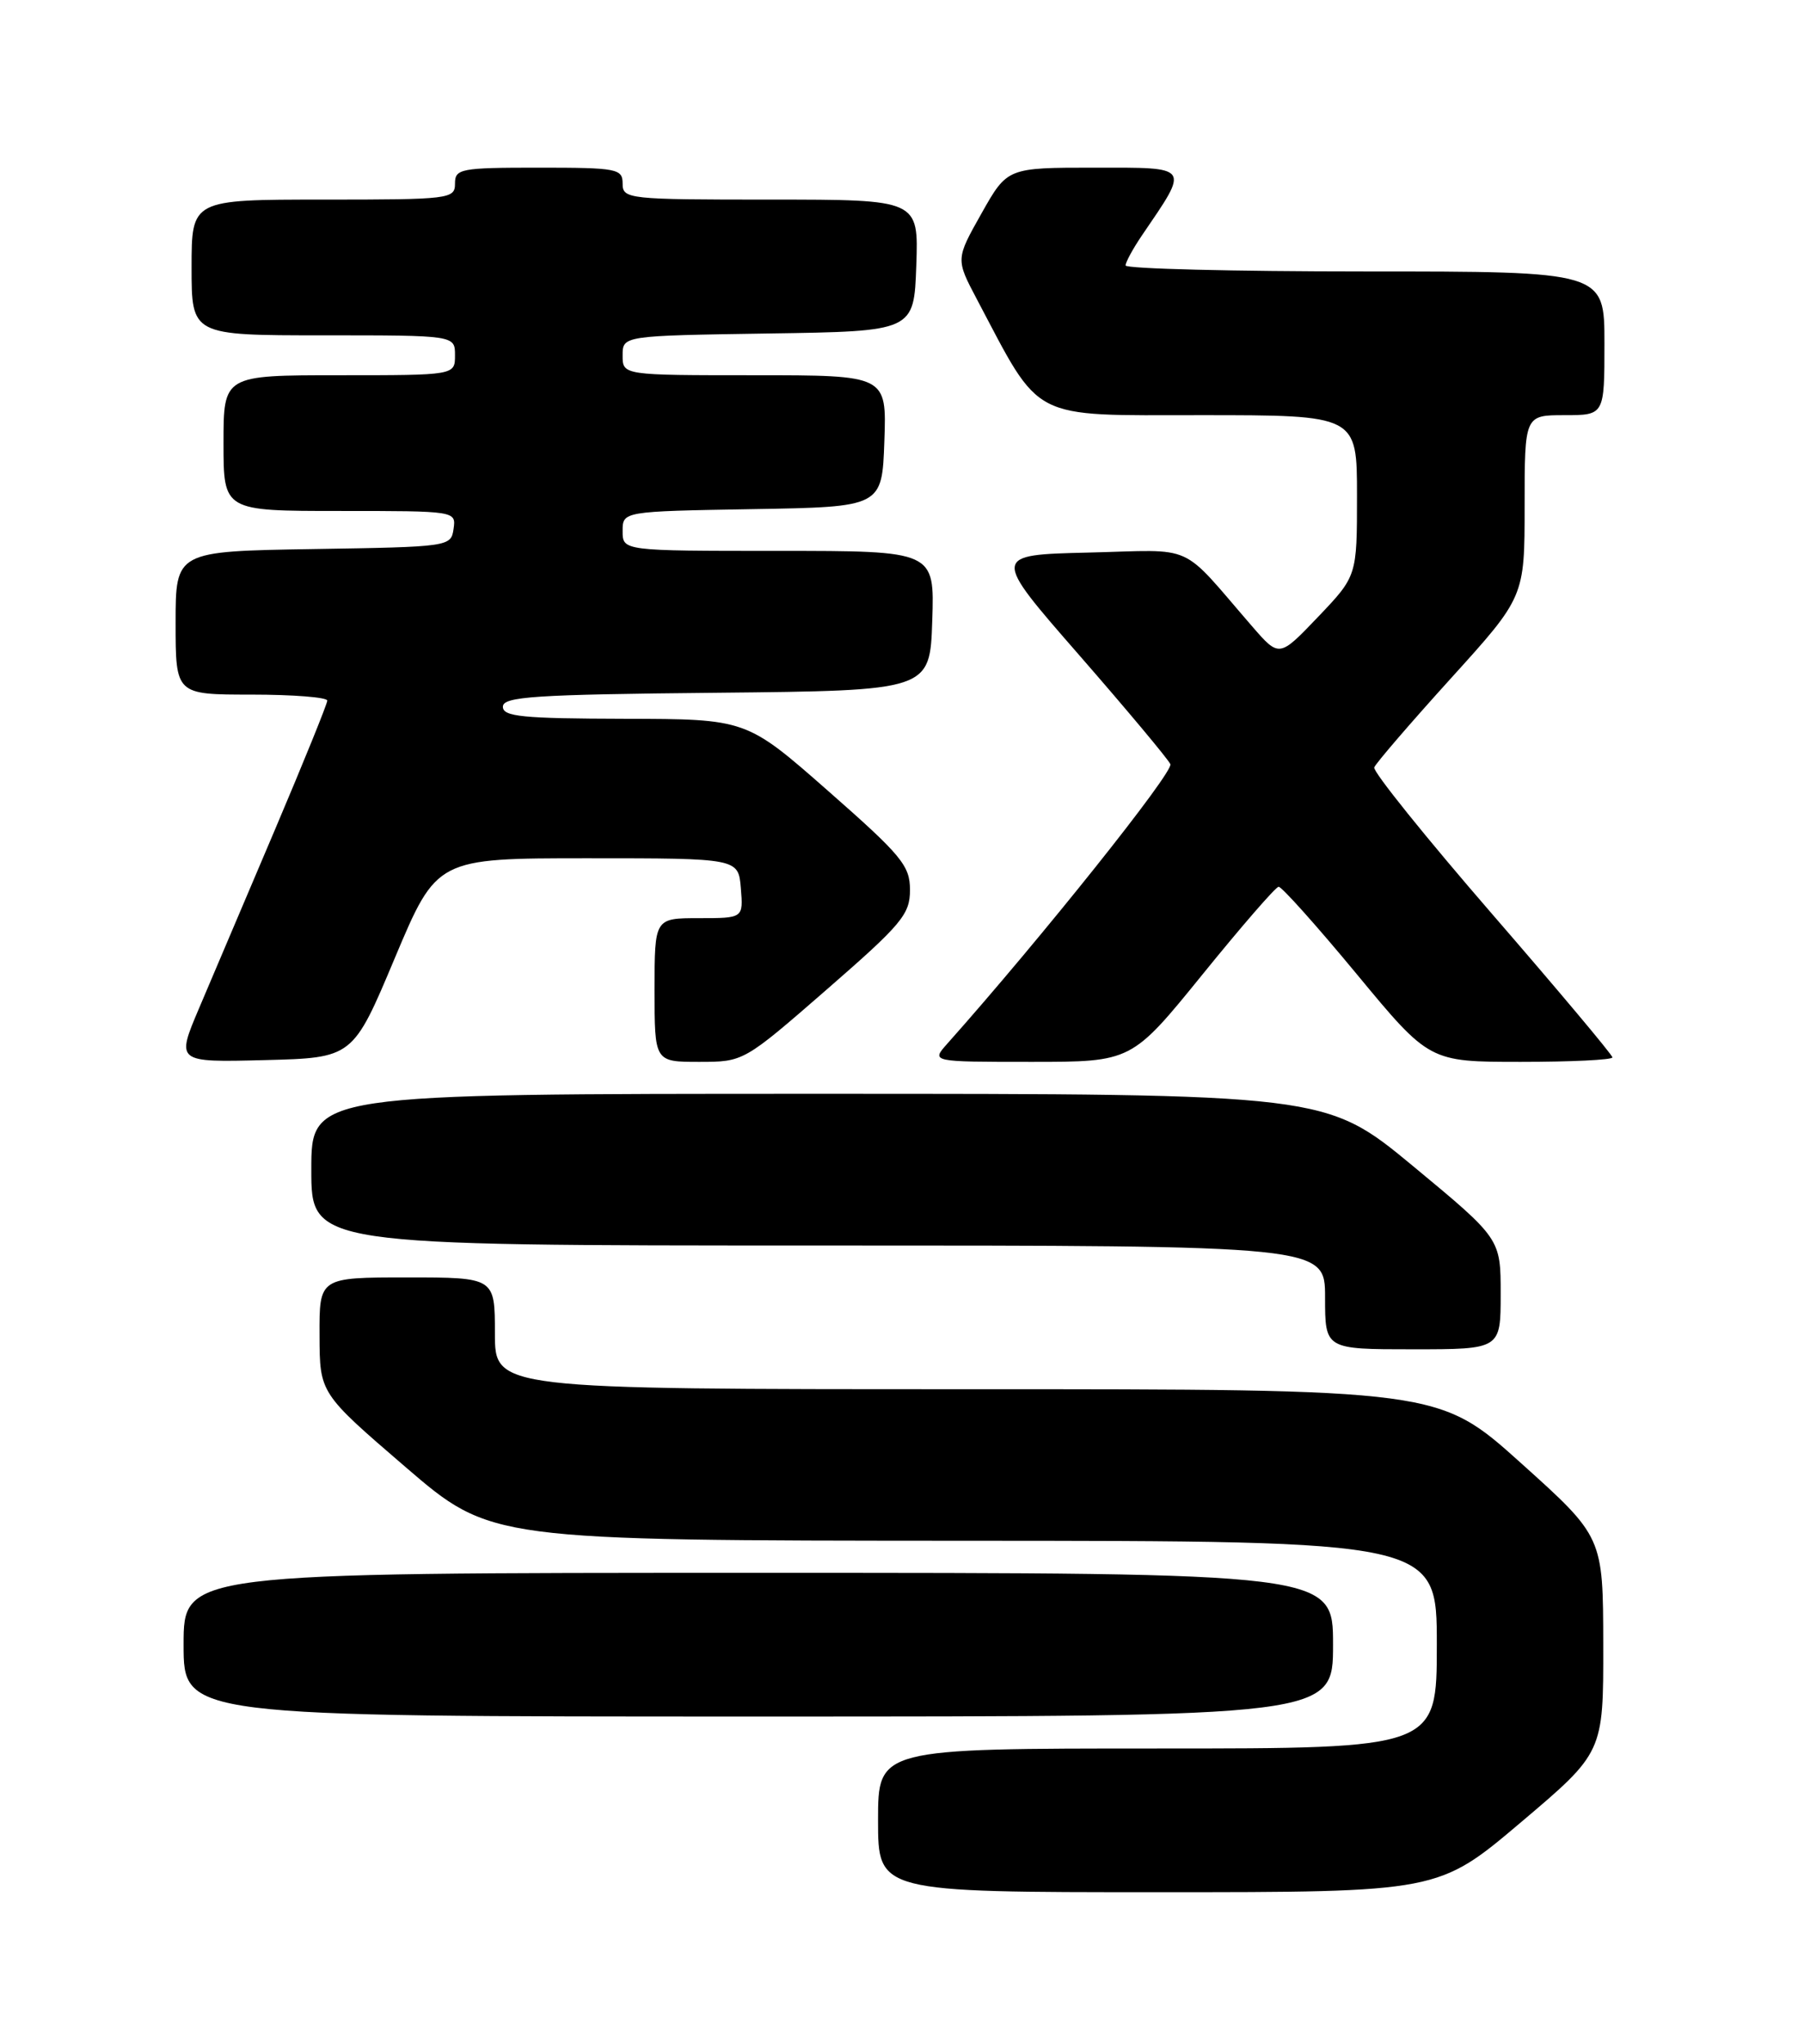 <?xml version="1.0" encoding="UTF-8" standalone="no"?>
<!DOCTYPE svg PUBLIC "-//W3C//DTD SVG 1.1//EN" "http://www.w3.org/Graphics/SVG/1.1/DTD/svg11.dtd" >
<svg xmlns="http://www.w3.org/2000/svg" xmlns:xlink="http://www.w3.org/1999/xlink" version="1.1" viewBox="0 0 226 256">
 <g >
 <path fill="currentColor"
d=" M 190.53 228.25 C 200.87 219.50 200.87 219.50 200.85 206.00 C 200.83 192.50 200.83 192.50 190.54 183.25 C 180.25 174.00 180.25 174.00 121.12 174.00 C 62.00 174.00 62.00 174.00 62.00 167.00 C 62.00 160.00 62.00 160.00 51.00 160.00 C 40.00 160.00 40.00 160.00 40.03 167.25 C 40.05 174.50 40.05 174.50 50.78 183.73 C 61.50 192.95 61.50 192.95 120.75 192.98 C 180.00 193.00 180.00 193.00 180.00 206.00 C 180.00 219.00 180.00 219.00 145.00 219.00 C 110.00 219.00 110.00 219.00 110.00 228.00 C 110.00 237.00 110.00 237.00 145.09 237.00 C 180.19 237.00 180.19 237.00 190.53 228.25 Z  M 167.00 206.00 C 167.00 197.00 167.00 197.00 95.00 197.00 C 23.00 197.00 23.00 197.00 23.00 206.00 C 23.00 215.00 23.00 215.00 95.00 215.00 C 167.00 215.00 167.00 215.00 167.00 206.00 Z  M 188.00 162.07 C 188.00 155.15 188.00 155.15 177.04 146.07 C 166.07 137.00 166.07 137.00 102.54 137.00 C 39.00 137.00 39.00 137.00 39.00 146.50 C 39.00 156.00 39.00 156.00 102.50 156.00 C 166.00 156.00 166.00 156.00 166.00 162.50 C 166.00 169.00 166.00 169.00 177.00 169.00 C 188.00 169.00 188.00 169.00 188.00 162.07 Z  M 49.46 120.00 C 54.72 107.50 54.72 107.50 73.61 107.50 C 92.50 107.50 92.50 107.50 92.81 111.25 C 93.12 115.00 93.12 115.00 87.56 115.00 C 82.00 115.00 82.00 115.00 82.00 124.00 C 82.00 133.00 82.00 133.00 87.58 133.00 C 93.16 133.00 93.16 133.00 103.58 123.93 C 112.98 115.75 114.00 114.53 114.00 111.47 C 114.00 108.42 112.97 107.17 103.75 99.07 C 93.50 90.06 93.50 90.06 78.25 90.03 C 65.45 90.00 63.00 89.76 63.00 88.52 C 63.00 87.25 66.89 86.99 89.75 86.77 C 116.50 86.50 116.50 86.50 116.79 77.75 C 117.08 69.00 117.08 69.00 97.54 69.00 C 78.00 69.00 78.00 69.00 78.00 66.52 C 78.00 64.05 78.00 64.05 94.25 63.77 C 110.50 63.50 110.50 63.50 110.79 55.25 C 111.08 47.00 111.08 47.00 94.54 47.00 C 78.00 47.00 78.00 47.00 78.00 44.52 C 78.00 42.05 78.00 42.05 96.25 41.77 C 114.50 41.50 114.50 41.50 114.79 33.25 C 115.08 25.00 115.08 25.00 96.54 25.00 C 78.67 25.00 78.00 24.93 78.00 23.00 C 78.00 21.13 77.33 21.00 67.50 21.00 C 57.67 21.00 57.00 21.13 57.00 23.00 C 57.00 24.92 56.33 25.00 40.50 25.00 C 24.00 25.00 24.00 25.00 24.00 33.50 C 24.00 42.00 24.00 42.00 40.50 42.00 C 57.00 42.00 57.00 42.00 57.00 44.50 C 57.00 47.00 57.00 47.00 42.50 47.00 C 28.00 47.00 28.00 47.00 28.00 55.50 C 28.00 64.00 28.00 64.00 42.57 64.00 C 57.11 64.00 57.14 64.00 56.82 66.25 C 56.50 68.47 56.28 68.50 39.25 68.77 C 22.00 69.05 22.00 69.05 22.00 78.02 C 22.00 87.00 22.00 87.00 31.50 87.00 C 36.73 87.00 41.00 87.34 41.00 87.75 C 41.00 88.16 38.03 95.47 34.41 104.00 C 30.79 112.53 26.53 122.55 24.94 126.28 C 22.06 133.06 22.06 133.06 33.13 132.78 C 44.21 132.50 44.21 132.50 49.46 120.00 Z  M 150.63 122.07 C 155.51 116.05 159.80 111.10 160.18 111.07 C 160.55 111.03 164.95 115.95 169.96 122.00 C 179.06 133.00 179.06 133.00 190.53 133.00 C 196.84 133.00 202.00 132.75 202.00 132.44 C 202.00 132.13 195.21 124.04 186.91 114.46 C 178.61 104.88 171.97 96.63 172.16 96.12 C 172.35 95.61 176.66 90.60 181.75 84.98 C 191.00 74.77 191.00 74.77 191.00 63.38 C 191.00 52.00 191.00 52.00 196.00 52.00 C 201.00 52.00 201.00 52.00 201.00 43.00 C 201.00 34.00 201.00 34.00 171.00 34.00 C 154.50 34.00 141.00 33.66 141.01 33.25 C 141.01 32.84 141.93 31.15 143.05 29.50 C 149.05 20.69 149.26 21.00 137.12 21.00 C 126.19 21.00 126.19 21.00 122.96 26.73 C 119.73 32.46 119.73 32.46 122.38 37.48 C 130.52 52.88 128.83 52.00 150.50 52.00 C 170.00 52.00 170.00 52.00 170.00 62.07 C 170.00 72.15 170.00 72.15 165.13 77.26 C 160.26 82.36 160.26 82.36 156.88 78.47 C 147.64 67.81 150.01 68.88 136.37 69.21 C 124.24 69.50 124.24 69.50 135.15 82.00 C 141.15 88.88 146.31 95.05 146.62 95.71 C 147.07 96.67 130.37 117.59 118.65 130.75 C 116.65 133.00 116.65 133.00 129.21 133.00 C 141.76 133.00 141.76 133.00 150.63 122.07 Z "/>
</g>
</svg>